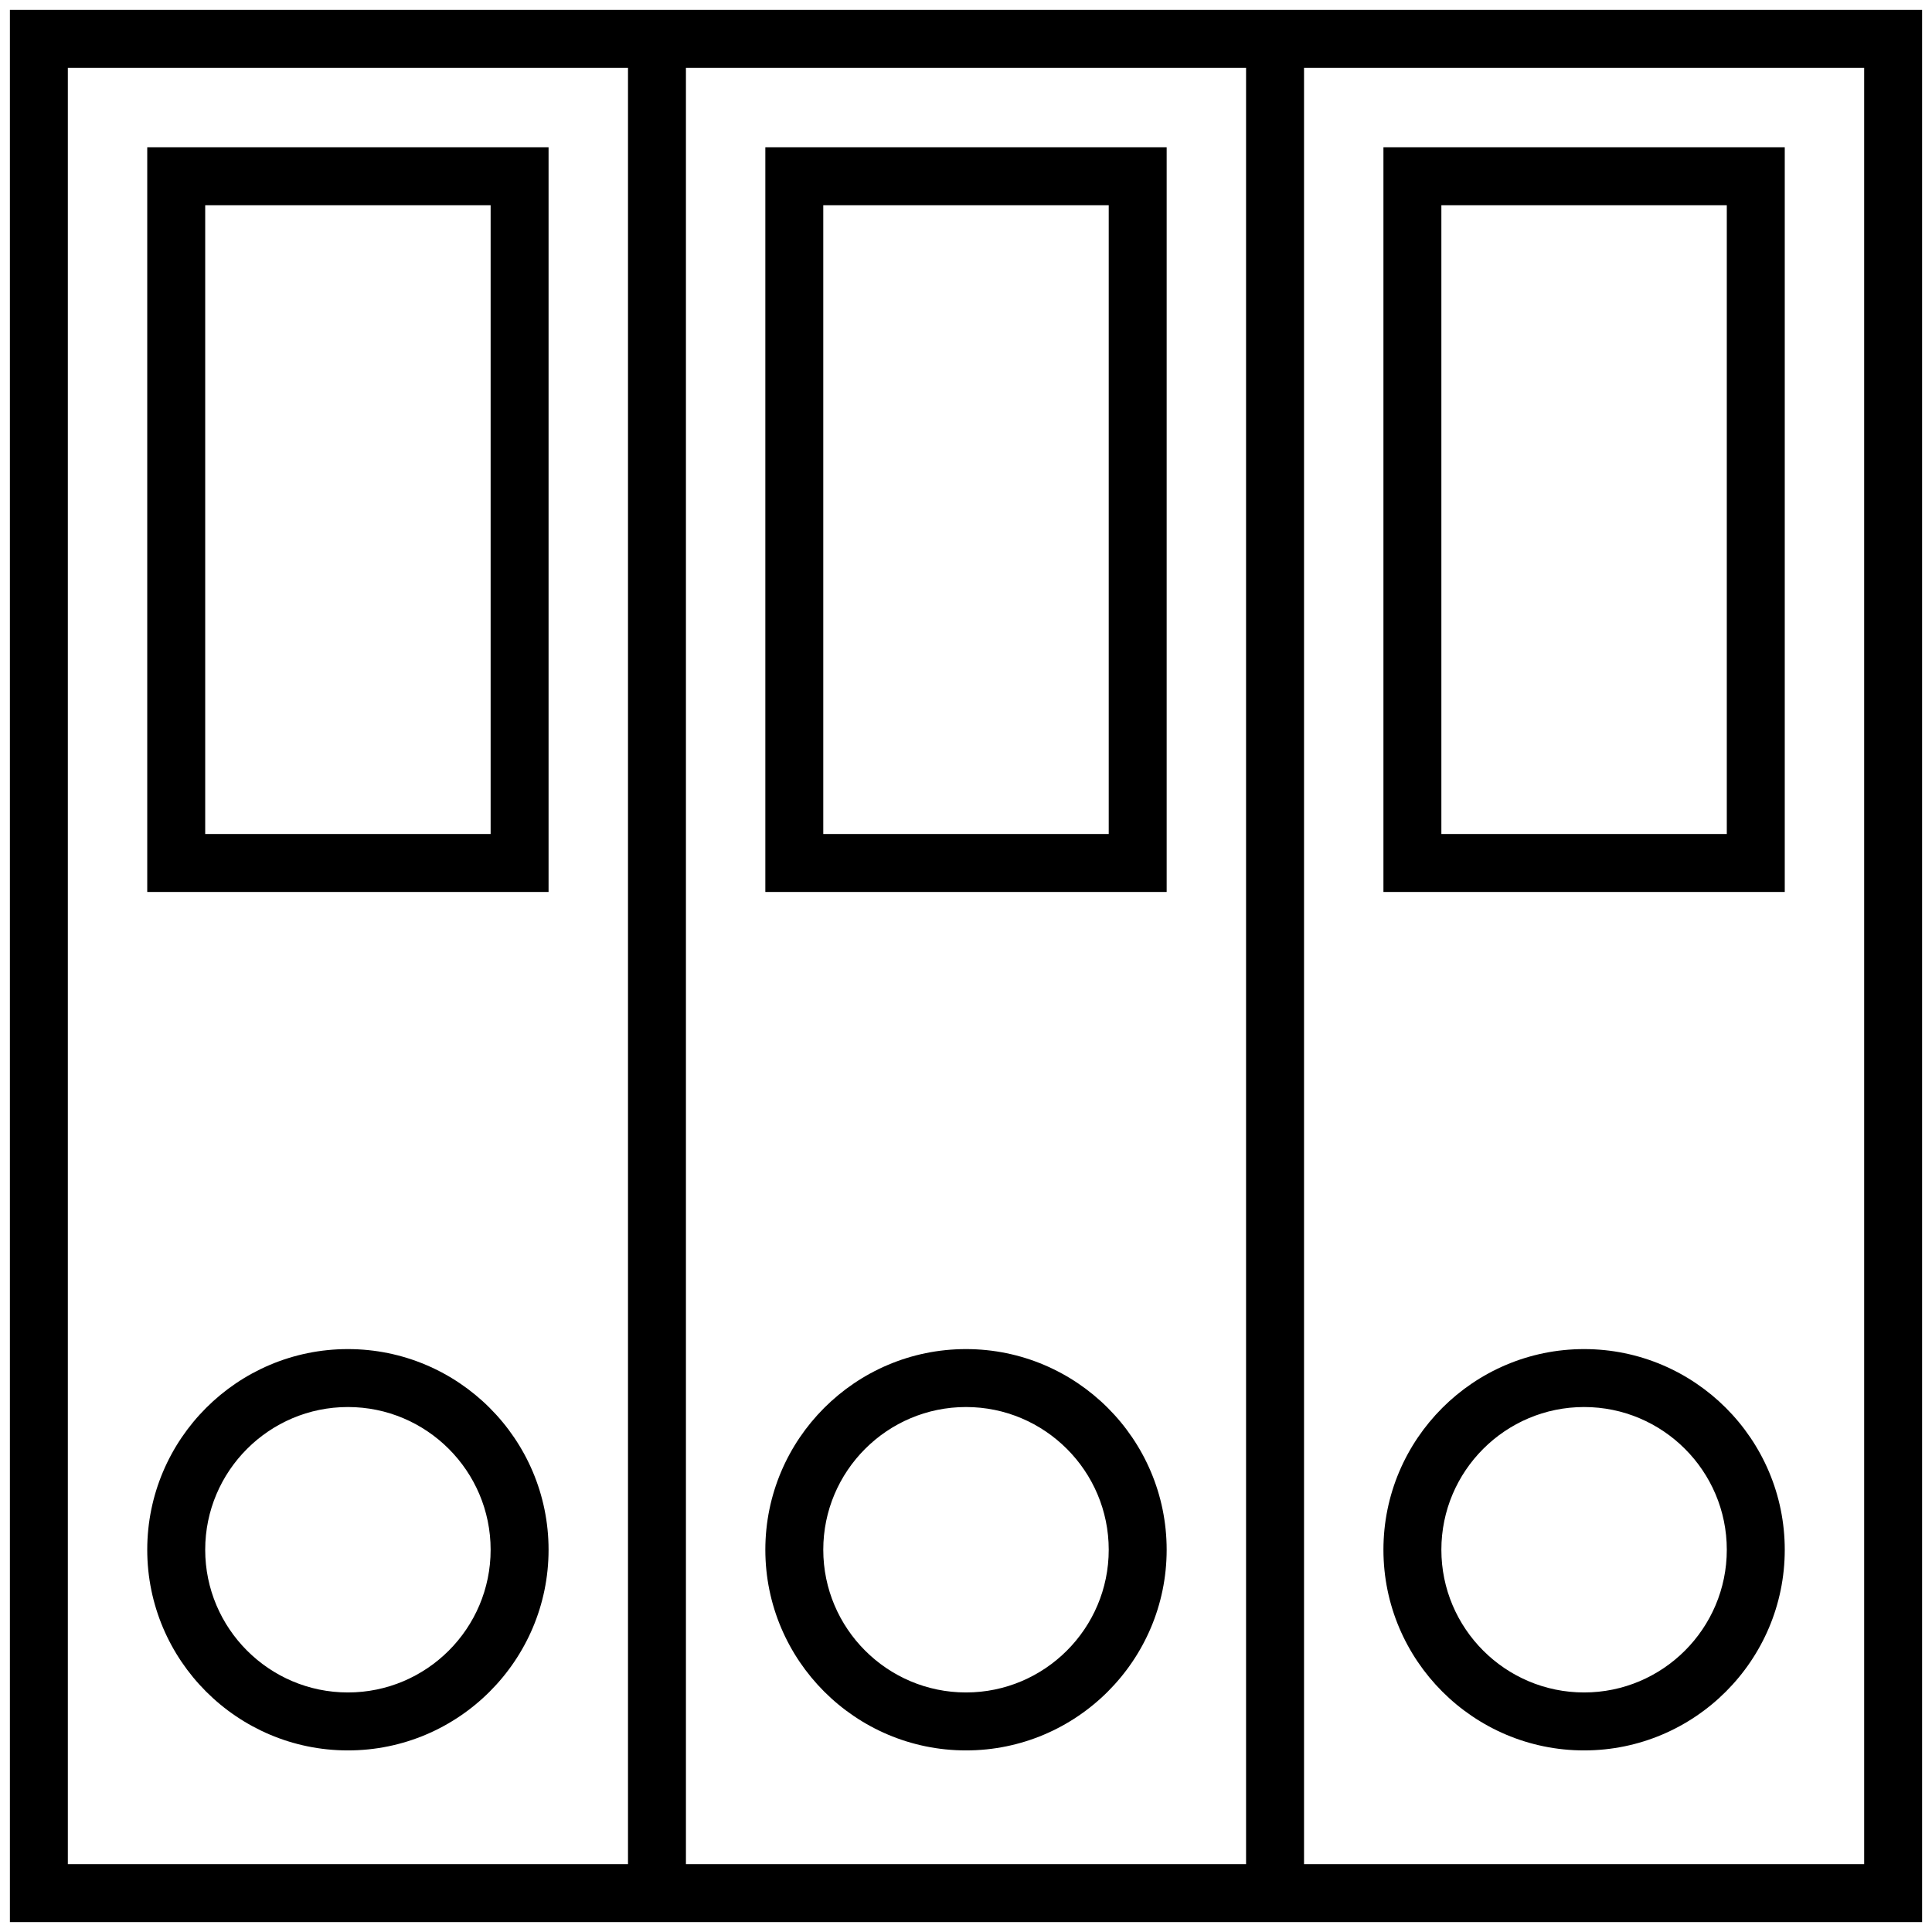<svg aria-hidden="true" xmlns="http://www.w3.org/2000/svg" version="1.1" xmlns:xlink="http://www.w3.org/1999/xlink" xmlns:svgjs="http://svgjs.com/svgjs" width="80" height="80" viewBox="0 0 80 80"><defs></defs><path d="M526.403 444.59H498.41V365.41H526.403ZM500.809 442.191H524.004V367.809H500.809ZM551.997 444.59H524.004V365.41H551.997ZM526.403 442.191H549.597V367.809H526.403ZM577.59 444.59H549.597V365.41H577.59ZM551.997 442.191H575.191V367.809H551.997ZM520.715 401.934H504.097V371.097H520.715ZM506.497 399.535H518.316V373.497H506.497ZM546.309 401.934H529.691V371.097H546.309ZM532.09 399.535H543.91V373.497H532.09ZM571.903 401.934H555.285V371.097H571.903ZM557.684 399.535H569.503V373.497H557.684ZM512.406 437.481C507.825 437.481 504.097 433.753 504.097 429.172C504.097 424.59 507.825 420.863 512.406 420.863C516.988 420.863 520.715 424.59 520.715 429.172C520.715 433.753 516.988 437.481 512.406 437.481ZM512.406 423.262C509.148 423.262 506.497 425.913 506.497 429.172C506.497 432.43 509.148 435.081 512.406 435.081C515.665 435.081 518.316 432.43 518.316 429.172C518.316 425.913 515.665 423.262 512.406 423.262ZM538 437.481C533.418 437.481 529.691 433.753 529.691 429.172C529.691 424.59 533.418 420.863 538 420.863C542.582 420.863 546.309 424.59 546.309 429.172C546.309 433.753 542.582 437.481 538 437.481ZM538 423.262C534.741 423.262 532.09 425.913 532.09 429.172C532.09 432.43 534.741 435.081 538 435.081C541.259 435.081 543.91 432.43 543.91 429.172C543.91 425.913 541.259 423.262 538 423.262ZM563.594 437.481C559.012 437.481 555.285 433.753 555.285 429.172C555.285 424.59 559.012 420.863 563.594 420.863C568.175 420.863 571.903 424.59 571.903 429.172C571.903 433.753 568.175 437.481 563.594 437.481ZM563.594 423.262C560.335 423.262 557.684 425.913 557.684 429.172C557.684 432.43 560.335 435.081 563.594 435.081C566.852 435.081 569.503 432.43 569.503 429.172C569.503 425.913 566.852 423.262 563.594 423.262Z " fill-opacity="1" transform="matrix(1,0,0,1,-498,-365)"></path></svg>
